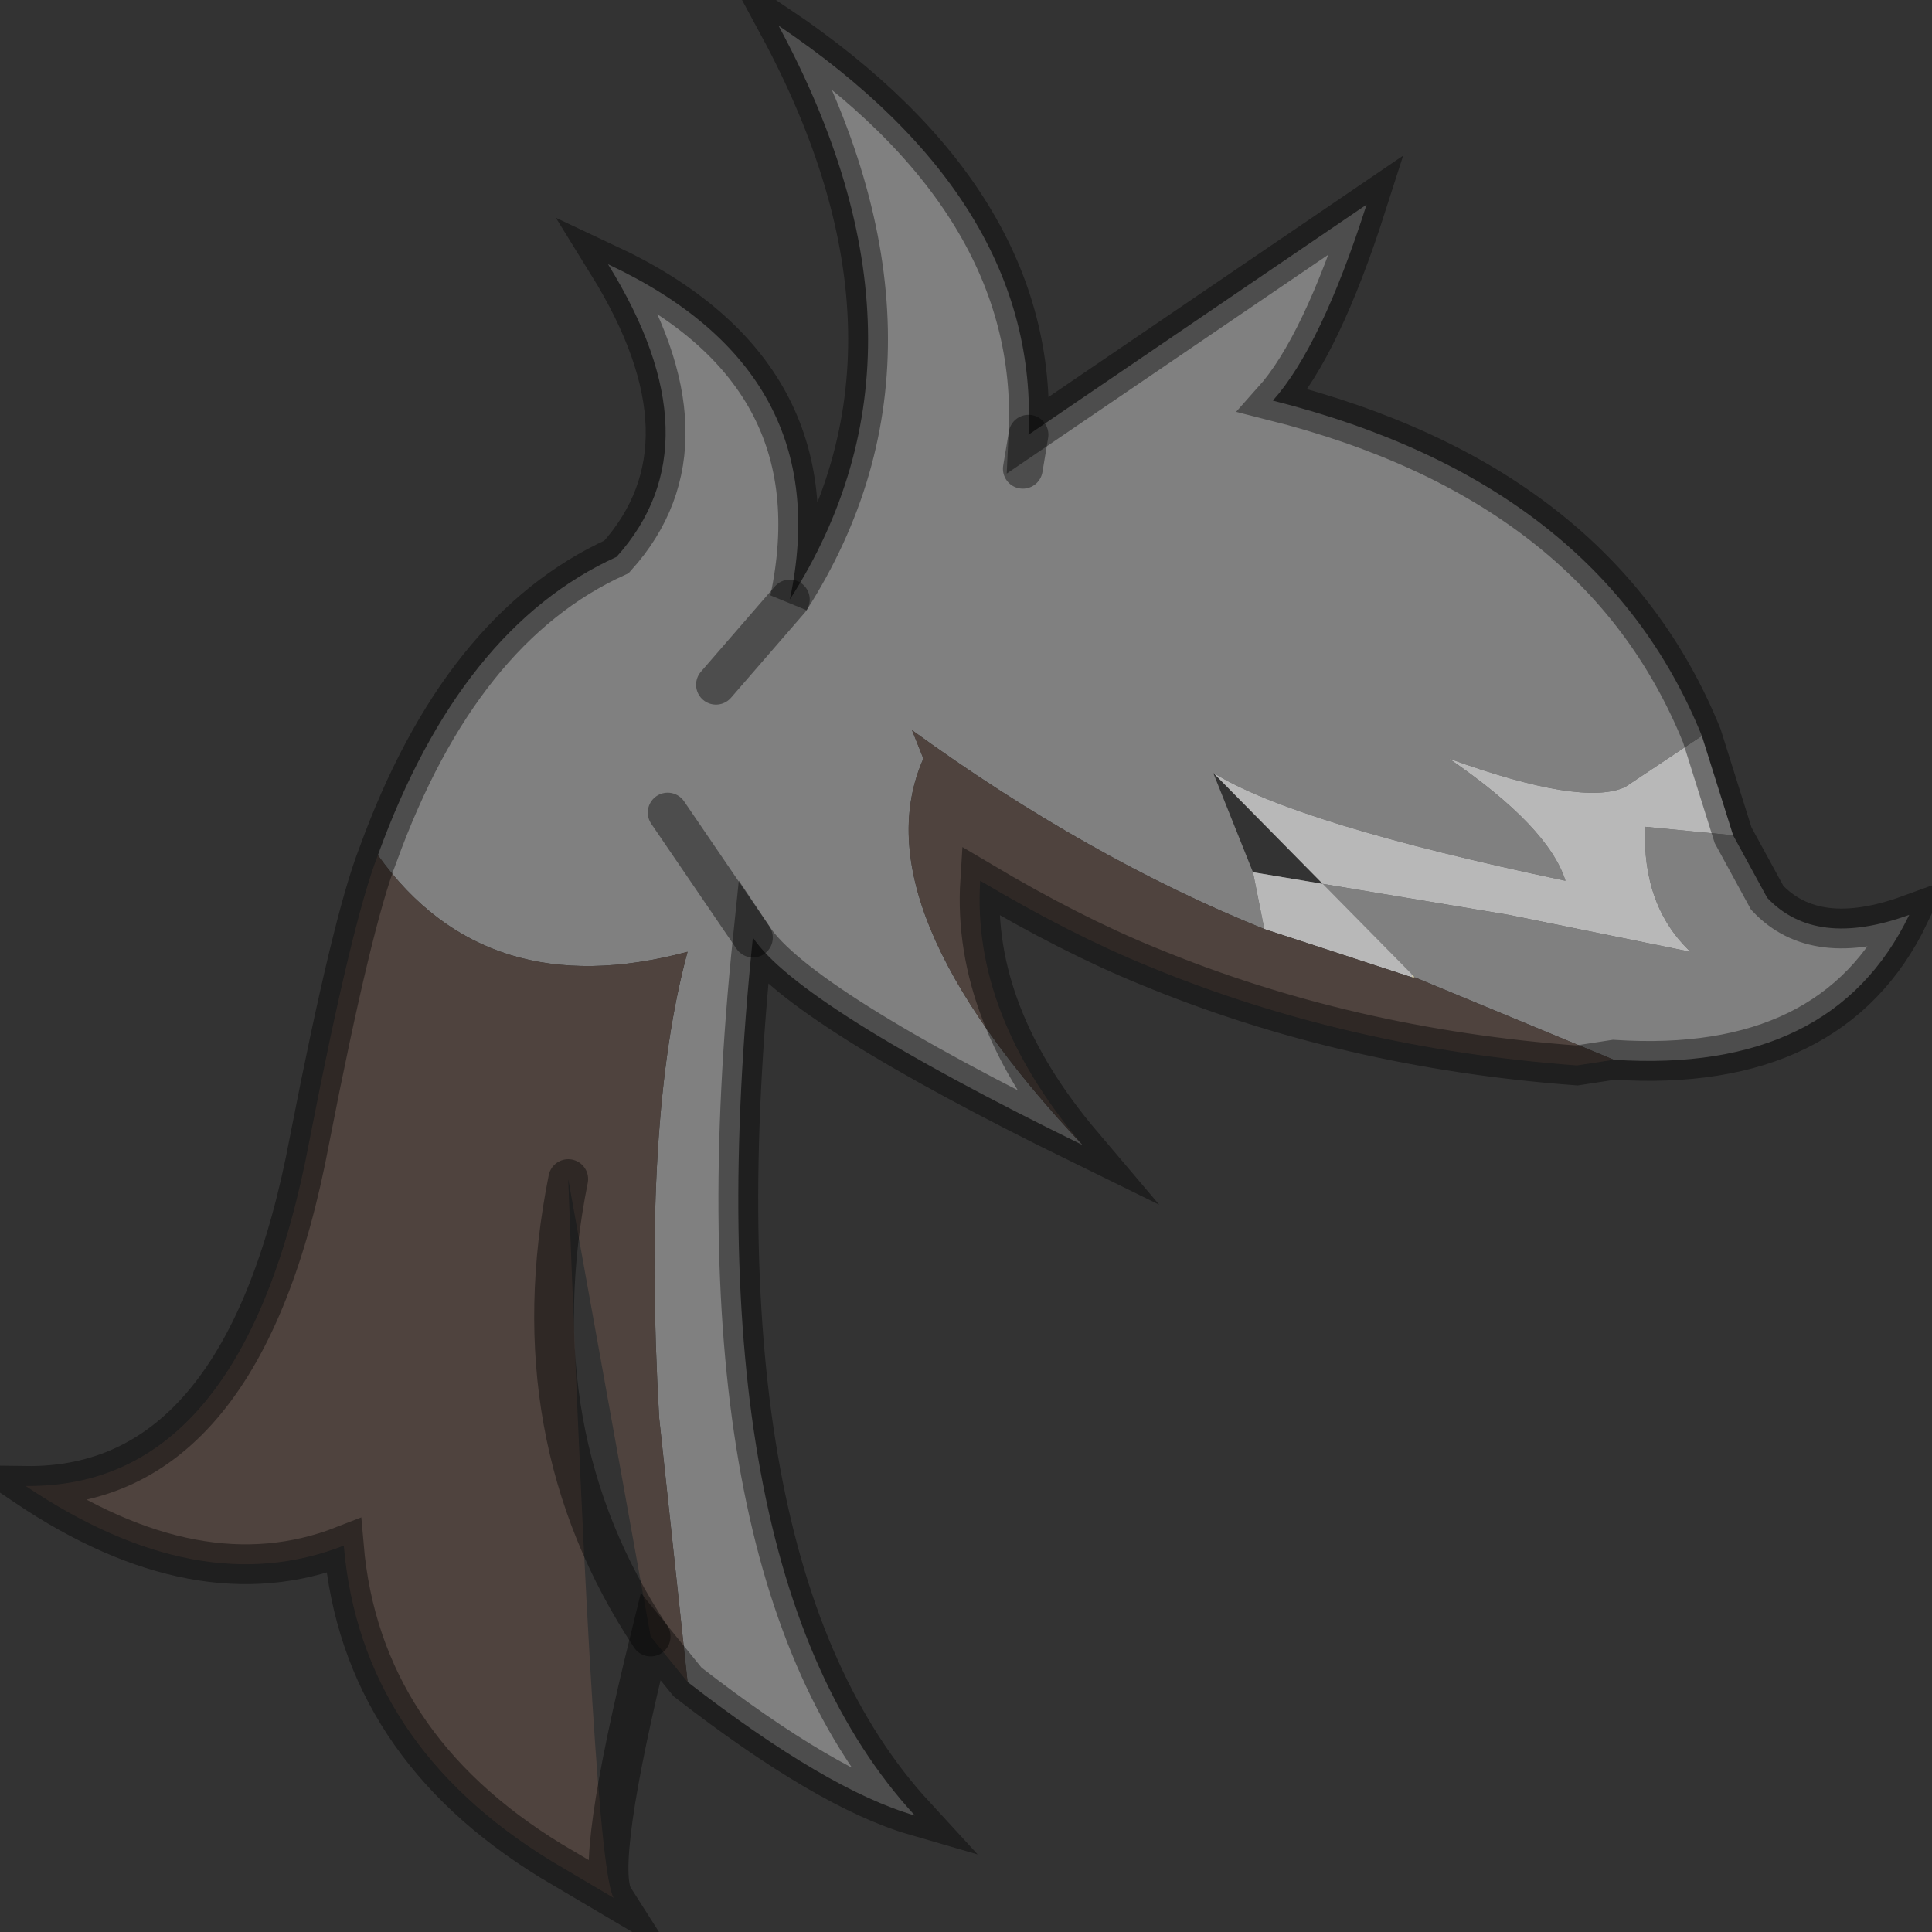 <?xml version="1.0" encoding="utf-8"?>
<svg version="1.1" id="Layer_1"
xmlns="http://www.w3.org/2000/svg"
xmlns:xlink="http://www.w3.org/1999/xlink"
width="34px" height="34px"
xml:space="preserve">
<rect width="100%" height="100%" fill="#333333" stroke="none"/>
<g id="PathID_3351" transform="matrix(1, 0, 0, 1, 0.45, 0.45)">
<path style="fill:#F8EDC2;fill-opacity:1" d="M24.4 16.75L24.4 16.7L24.45 16.75L24.4 16.75" />
<path style="fill:#808080;fill-opacity:1" d="M24.45 16.75L24.4 16.7L21.6 14.9L21.8 15.9Q18.7 14.65 15.6 12.4L15.8 12.9Q14.65 15.5 18.6 19.7Q13.6 17.25 12.8 16.05Q11.65 27.15 15.65 31.5Q14.1 31.05 11.65 29.15L11.15 24.5Q10.85 19.25 11.65 16.3Q8.1 17.25 6.2 14.6Q7.65 10.6 10.4 9.35Q12.2 7.35 10.25 4.2Q14.3 6.1 13.45 10.1Q16.3 5.65 13.25 0Q17.85 3.1 17.65 7.2L23.6 3.15Q22.8 5.65 21.95 6.6Q27.7 8.05 29.5 12.5L28.15 13.4Q27.4 13.75 25.05 12.9Q26.8 14.1 27.1 15.05Q22.35 14.05 20.9 13.15L21.6 14.9L26.1 15.65L29.3 16.3Q28.45 15.5 28.5 14.1L30.05 14.25L30.65 15.35Q31.5 16.25 33.15 15.65Q31.8 18.45 27.95 18.2L24.45 16.75M17.55 7.8L17.65 7.2L17.55 7.8M12.15 11.6L13.45 10.1L12.15 11.6M11.3 13.85L12.8 16.05L11.3 13.85" />
<path style="fill:#B8B8B8;fill-opacity:1" d="M28.5 14.1Q28.45 15.5 29.3 16.3L26.1 15.65L21.6 14.9L24.4 16.7L20.9 13.15Q22.35 14.05 27.1 15.05Q26.8 14.1 25.05 12.9Q27.4 13.75 28.15 13.4L29.5 12.5L30.05 14.25L28.5 14.1M24.4 16.7L24.4 16.75L21.8 15.9L21.6 14.9" />
<path style="fill:#4F433E;fill-opacity:1" d="M15.8 12.9L15.6 12.4Q18.7 14.65 21.8 15.9L24.4 16.75L24.45 16.75L27.95 18.2L27.3 18.3Q23.25 18 19.75 16.55Q18.4 16 16.8 15.05Q16.65 17.4 18.6 19.7Q14.65 15.5 15.8 12.9M11.65 29.15L11 28.35Q8.65 24.8 9.55 20.3Q10 32.4 10.35 32.95L9.25 32.3Q5.9 30.25 5.6 26.75Q3.05 27.75 0 25.7Q3.85 25.75 5 19.6Q5.75 15.75 6.2 14.6Q8.1 17.25 11.65 16.3Q10.85 19.25 11.15 24.5L11.65 29.15M9.55 20.3Q8.65 24.8 11 28.35" />
<path style="fill:none;stroke-width:0.7;stroke-linecap:round;stroke-linejoin:miter;stroke-miterlimit:5;stroke:#000000;stroke-opacity:0.4" d="M6.2 14.6Q7.65 10.6 10.4 9.35Q12.2 7.35 10.25 4.2Q14.3 6.1 13.45 10.1Q16.3 5.65 13.25 0Q17.85 3.1 17.65 7.2L23.6 3.15Q22.8 5.65 21.95 6.6Q27.7 8.05 29.5 12.5L30.05 14.25L30.65 15.35Q31.5 16.25 33.15 15.65Q31.8 18.45 27.95 18.2L27.3 18.3Q23.25 18 19.75 16.55Q18.4 16 16.8 15.05Q16.65 17.4 18.6 19.7Q13.6 17.25 12.8 16.05Q11.65 27.15 15.65 31.5Q14.1 31.05 11.65 29.15L11 28.35Q10 32.4 10.35 32.95L9.25 32.3Q5.9 30.25 5.6 26.75Q3.05 27.75 0 25.7Q3.85 25.75 5 19.6Q5.75 15.75 6.2 14.6z" />
<path style="fill:none;stroke-width:0.7;stroke-linecap:round;stroke-linejoin:miter;stroke-miterlimit:5;stroke:#000000;stroke-opacity:0.4" d="M17.65 7.2L17.55 7.8" />
<path style="fill:none;stroke-width:0.7;stroke-linecap:round;stroke-linejoin:miter;stroke-miterlimit:5;stroke:#000000;stroke-opacity:0.4" d="M13.45 10.1L12.15 11.6" />
<path style="fill:none;stroke-width:0.7;stroke-linecap:round;stroke-linejoin:miter;stroke-miterlimit:5;stroke:#000000;stroke-opacity:0.4" d="M12.8 16.05L11.3 13.85" />
<path style="fill:none;stroke-width:0.7;stroke-linecap:round;stroke-linejoin:miter;stroke-miterlimit:5;stroke:#000000;stroke-opacity:0.4" d="M11 28.35Q8.65 24.8 9.55 20.3" />
</g>
</svg>
